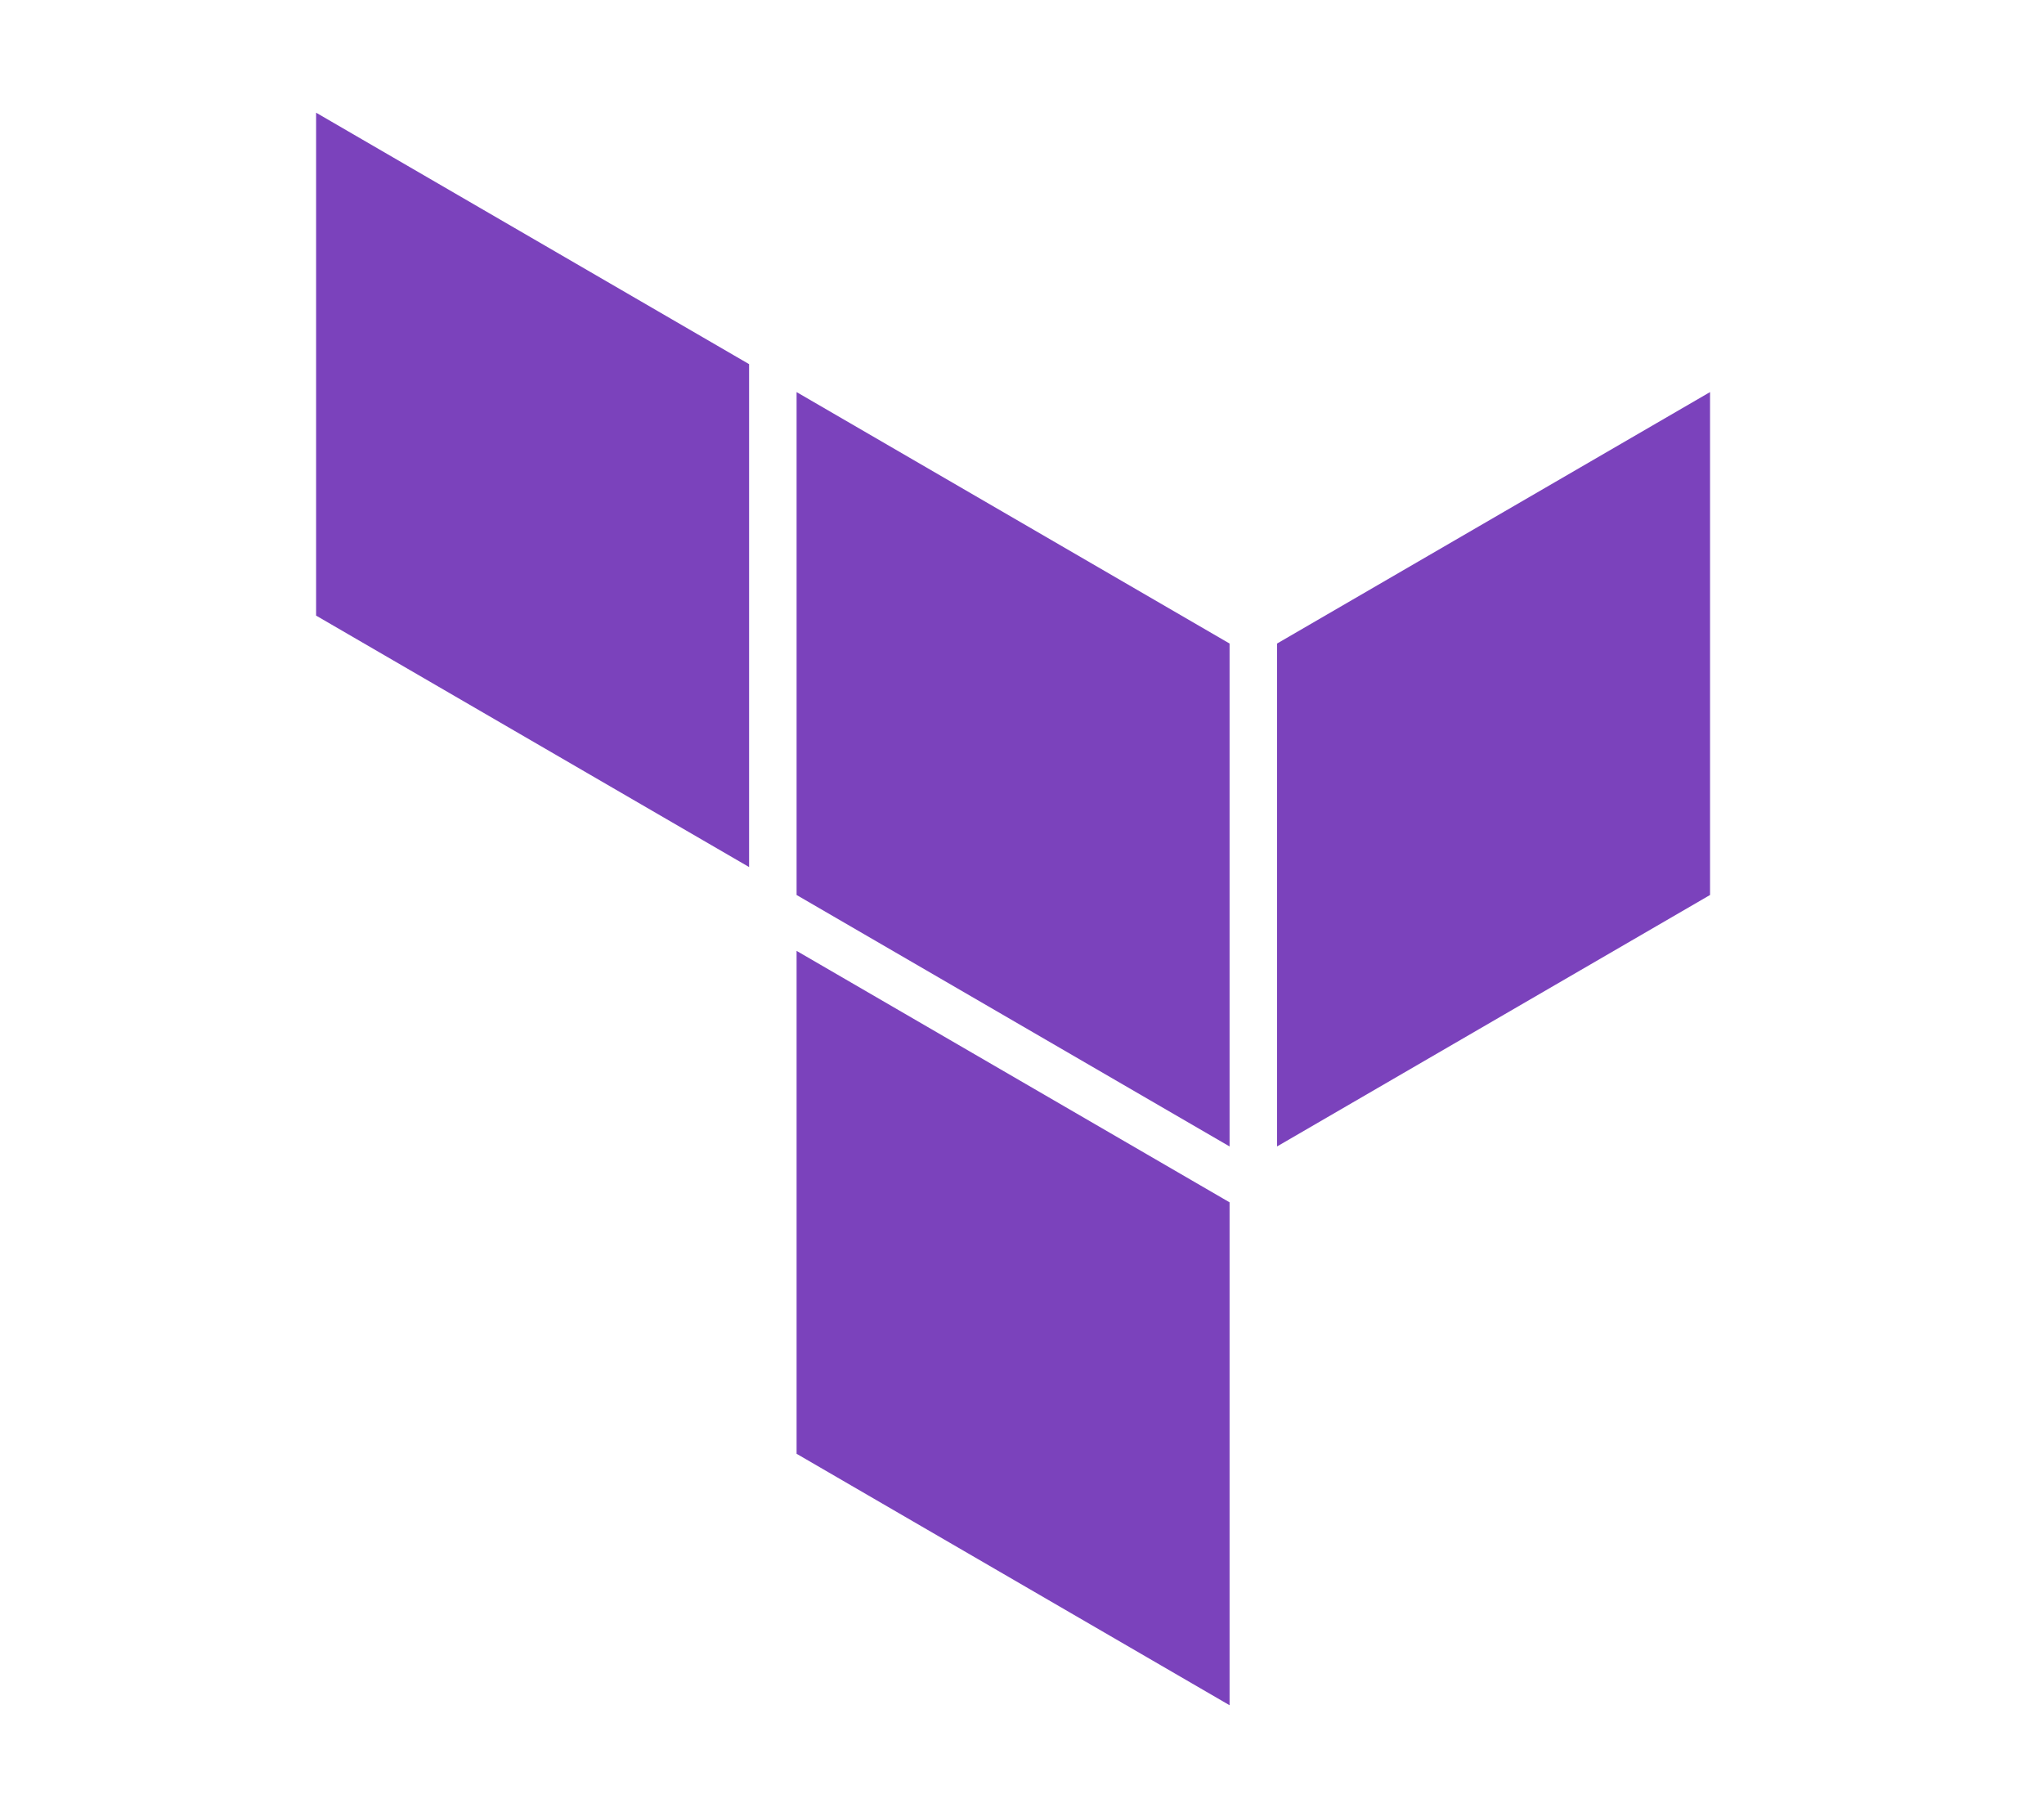 <svg width="100%" height="100%" viewBox="0 0 18 16" version="1.1" xmlns="http://www.w3.org/2000/svg" xmlns:xlink="http://www.w3.org/1999/xlink" xml:space="preserve" style="fill-rule:evenodd;clip-rule:evenodd;stroke-linejoin:round;stroke-miterlimit:2;"><g id="terraform" transform="matrix(0.246,0,0,0.246,58.916,5.958)"><g transform="matrix(1,0,0,1,-244.43,-27.686)"><path d="M33.45,17.5L48.95,26.5L48.95,44.5L33.45,35.5L33.45,17.5Z" style="fill:rgb(123,66,188);"/></g><g transform="matrix(1,0,0,1,-244.43,-27.686)"><path d="M50.65,26.5L50.65,44.5L66.15,35.5L66.15,17.5L50.65,26.5Z" style="fill:rgb(123,66,188);"/></g><g transform="matrix(1,0,0,1,-244.43,-27.686)"><path d="M16.25,7.5L16.25,25.5L31.75,34.5L31.75,16.5L16.25,7.5Z" style="fill:rgb(123,66,188);"/></g><g transform="matrix(1,0,0,1,-244.43,-27.686)"><path d="M33.45,55.5L48.95,64.5L48.95,46.5L33.45,37.5L33.45,55.5Z" style="fill:rgb(123,66,188);"/></g></g></svg>